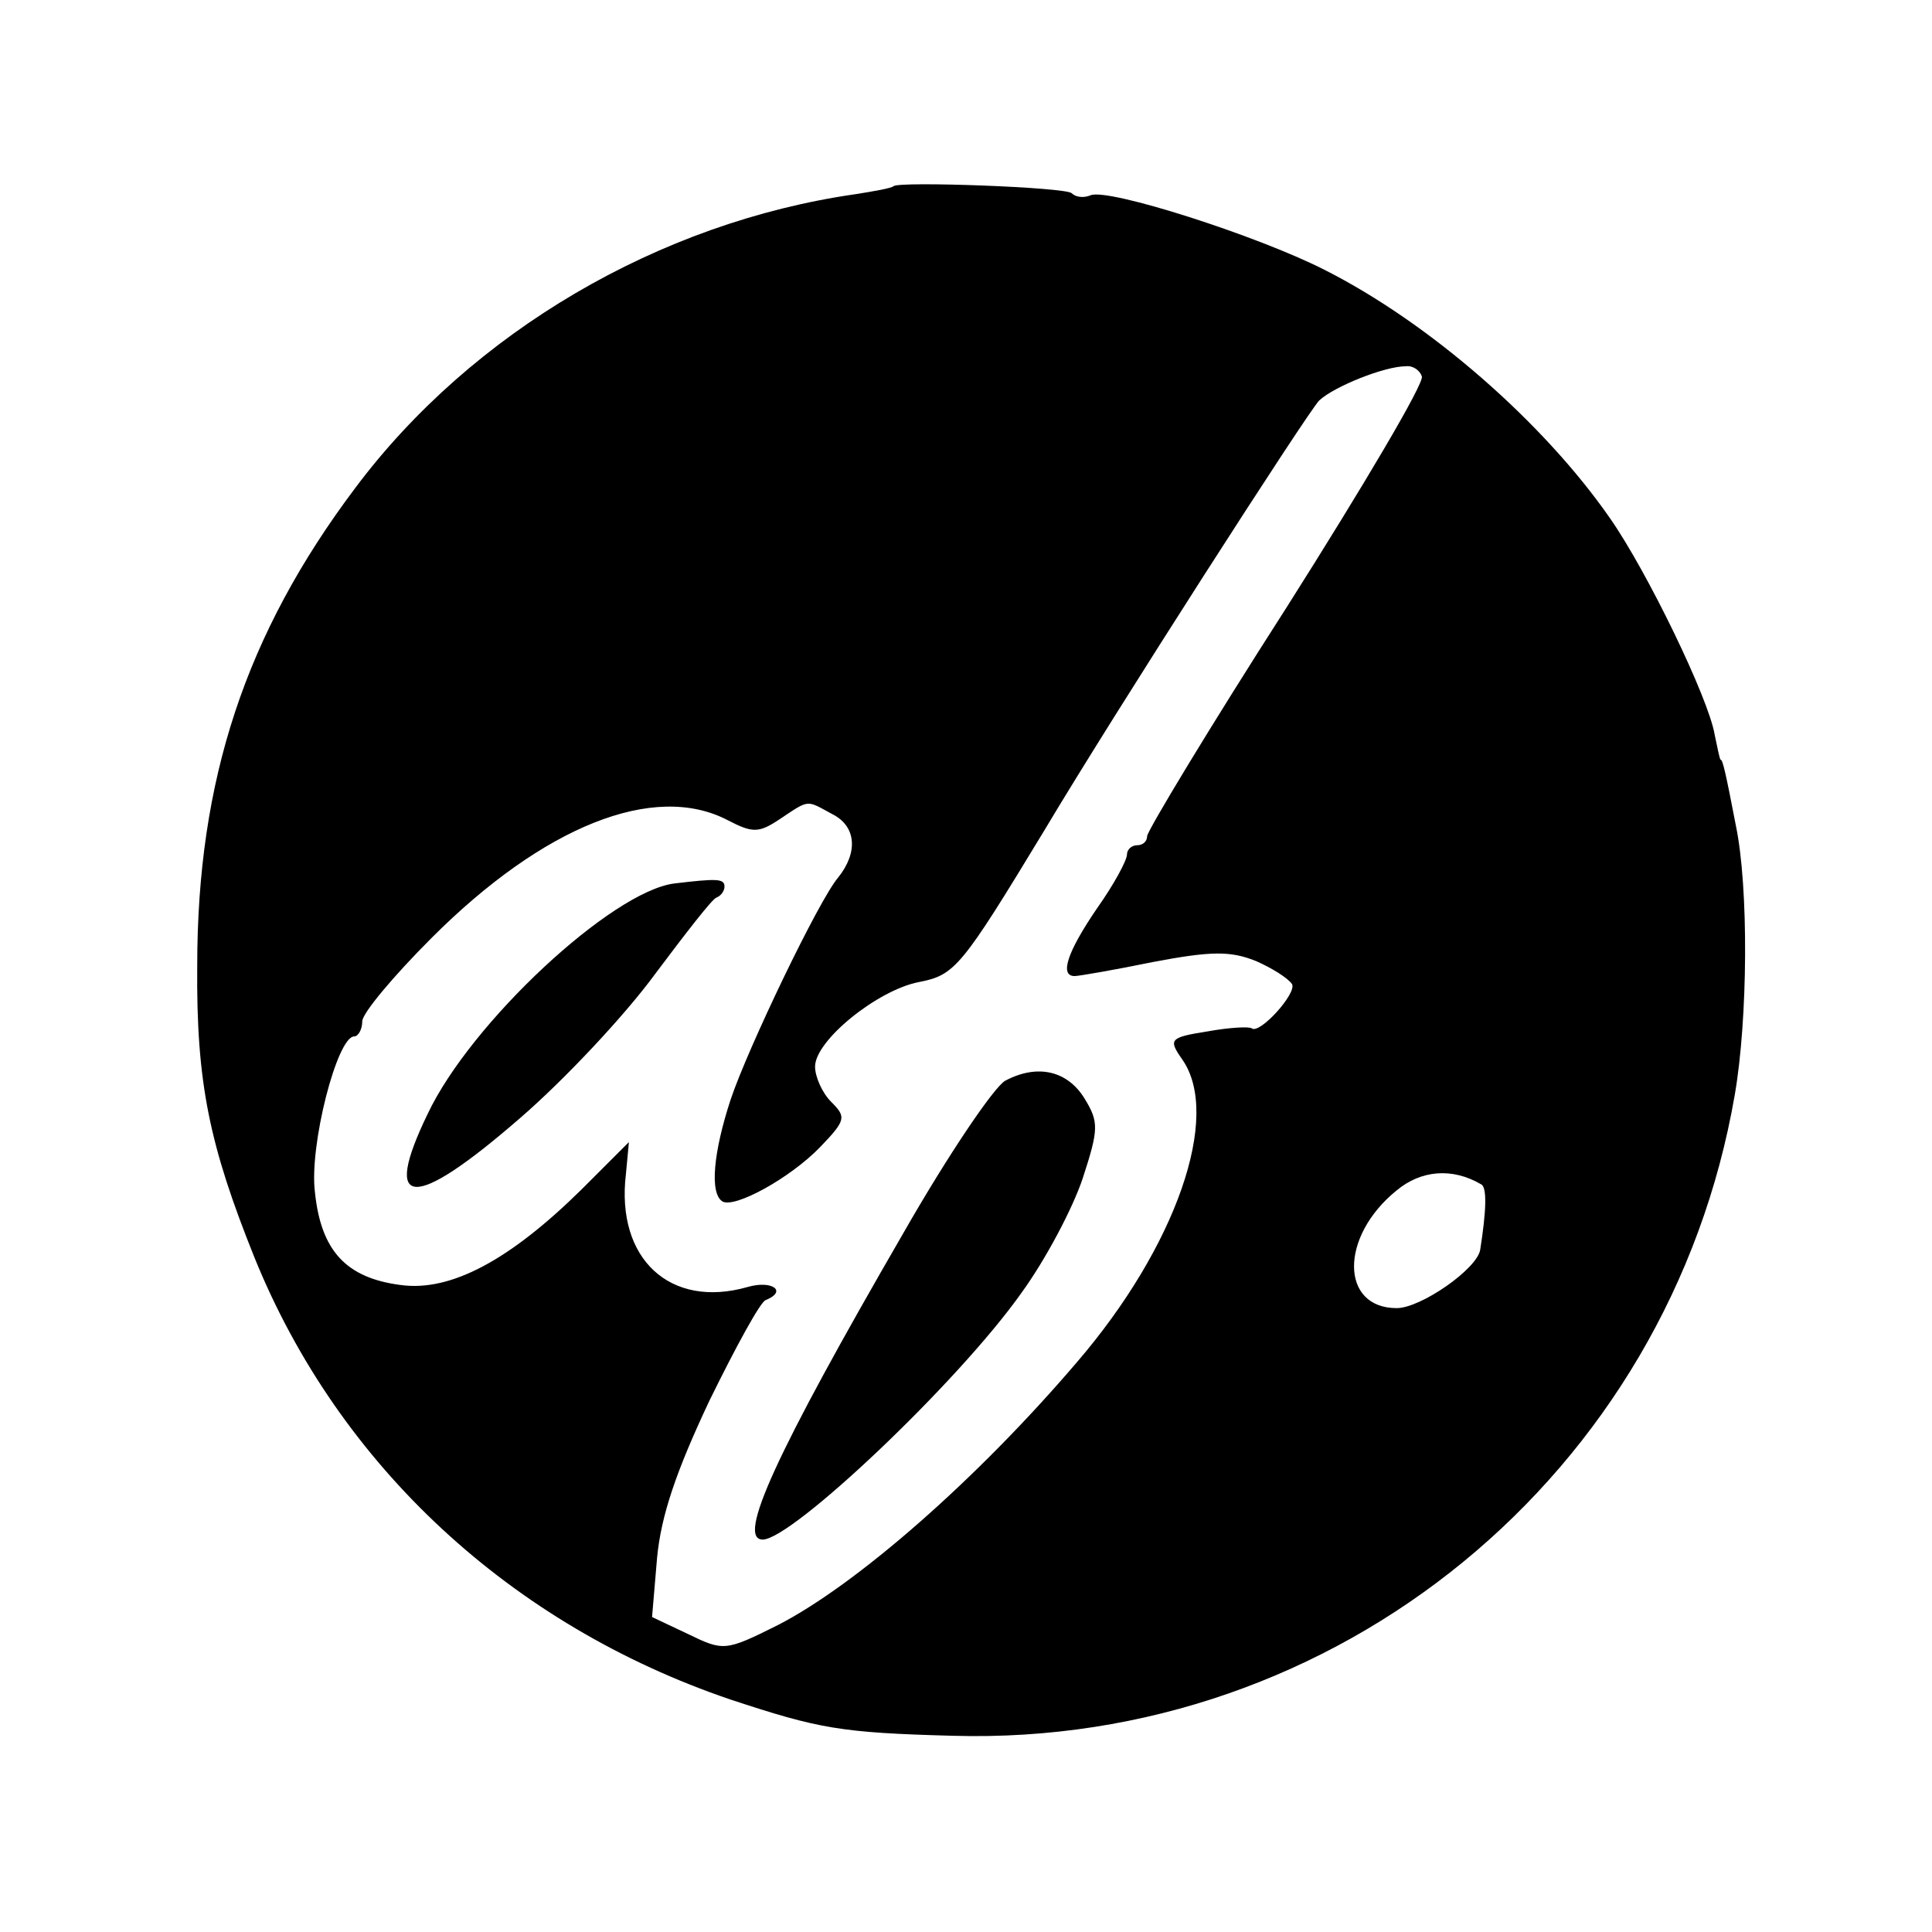 <?xml version="1.0" standalone="no"?>
<!DOCTYPE svg PUBLIC "-//W3C//DTD SVG 20010904//EN"
 "http://www.w3.org/TR/2001/REC-SVG-20010904/DTD/svg10.dtd">
<svg version="1.0" xmlns="http://www.w3.org/2000/svg"
 width="192pt" height="192pt" viewBox="0 0 192 192"
 preserveAspectRatio="xMidYMid meet">
<g transform="translate(0,192) scale(0.1,-0.1)"
fill="#000000" stroke="none">
<path d="M888 1735 c-2 -2 -19 -5 -38 -8 -195 -28 -381 -137 -497 -292 -109
-145 -157 -290 -157 -475 -1 -116 12 -178 57 -290 84 -207 255 -365 473 -439
88 -29 109 -33 221 -36 382 -11 712 260 777 637 13 75 14 206 1 268 -10 52
-13 65 -15 65 -1 0 -3 11 -6 25 -6 36 -67 162 -104 215 -66 95 -179 194 -284
247 -67 34 -214 81 -232 74 -7 -3 -15 -2 -19 2 -6 6 -171 12 -177 7z m525
-189 c3 -6 -58 -109 -134 -229 -77 -120 -139 -223 -139 -228 0 -5 -4 -9 -10
-9 -5 0 -10 -4 -10 -9 0 -6 -13 -30 -30 -54 -30 -44 -37 -67 -22 -67 4 0 39 6
78 14 58 11 77 11 102 1 16 -7 32 -17 36 -23 5 -9 -32 -50 -40 -44 -2 2 -22 1
-44 -3 -38 -6 -39 -8 -25 -28 39 -56 -6 -186 -105 -301 -99 -116 -219 -221
-297 -261 -52 -26 -54 -26 -89 -9 l-36 17 5 59 c4 42 19 86 52 156 26 53 51
99 56 100 22 9 6 20 -18 13 -77 -22 -131 28 -121 112 l3 32 -47 -47 c-71 -70
-130 -102 -180 -95 -54 7 -79 34 -85 92 -6 46 22 155 39 155 4 0 8 7 8 15 0 8
31 45 69 83 111 111 221 155 294 117 25 -13 31 -13 52 1 30 20 26 19 52 5 24
-12 26 -38 6 -63 -19 -22 -90 -170 -107 -221 -17 -52 -21 -93 -8 -101 12 -7
67 23 97 54 26 27 26 30 11 45 -9 9 -16 25 -16 35 0 26 62 76 103 84 36 7 42
14 125 151 71 119 262 416 273 427 15 14 65 34 86 34 7 1 14 -4 16 -10z m59
-803 c6 -3 5 -27 -1 -65 -3 -19 -59 -58 -83 -58 -56 0 -57 71 0 117 24 20 55
23 84 6z"/>
<path d="M670 1042 c-62 -8 -202 -138 -245 -229 -46 -95 -15 -97 92 -4 44 38
104 102 134 143 30 40 57 75 61 76 5 2 8 7 8 11 0 8 -8 8 -50 3z"/>
<path d="M999 846 c-11 -6 -57 -74 -101 -151 -128 -221 -166 -305 -140 -305
29 0 194 156 257 245 24 33 51 84 61 114 16 49 16 56 2 79 -17 28 -47 35 -79
18z"/>
</g>
</svg>
